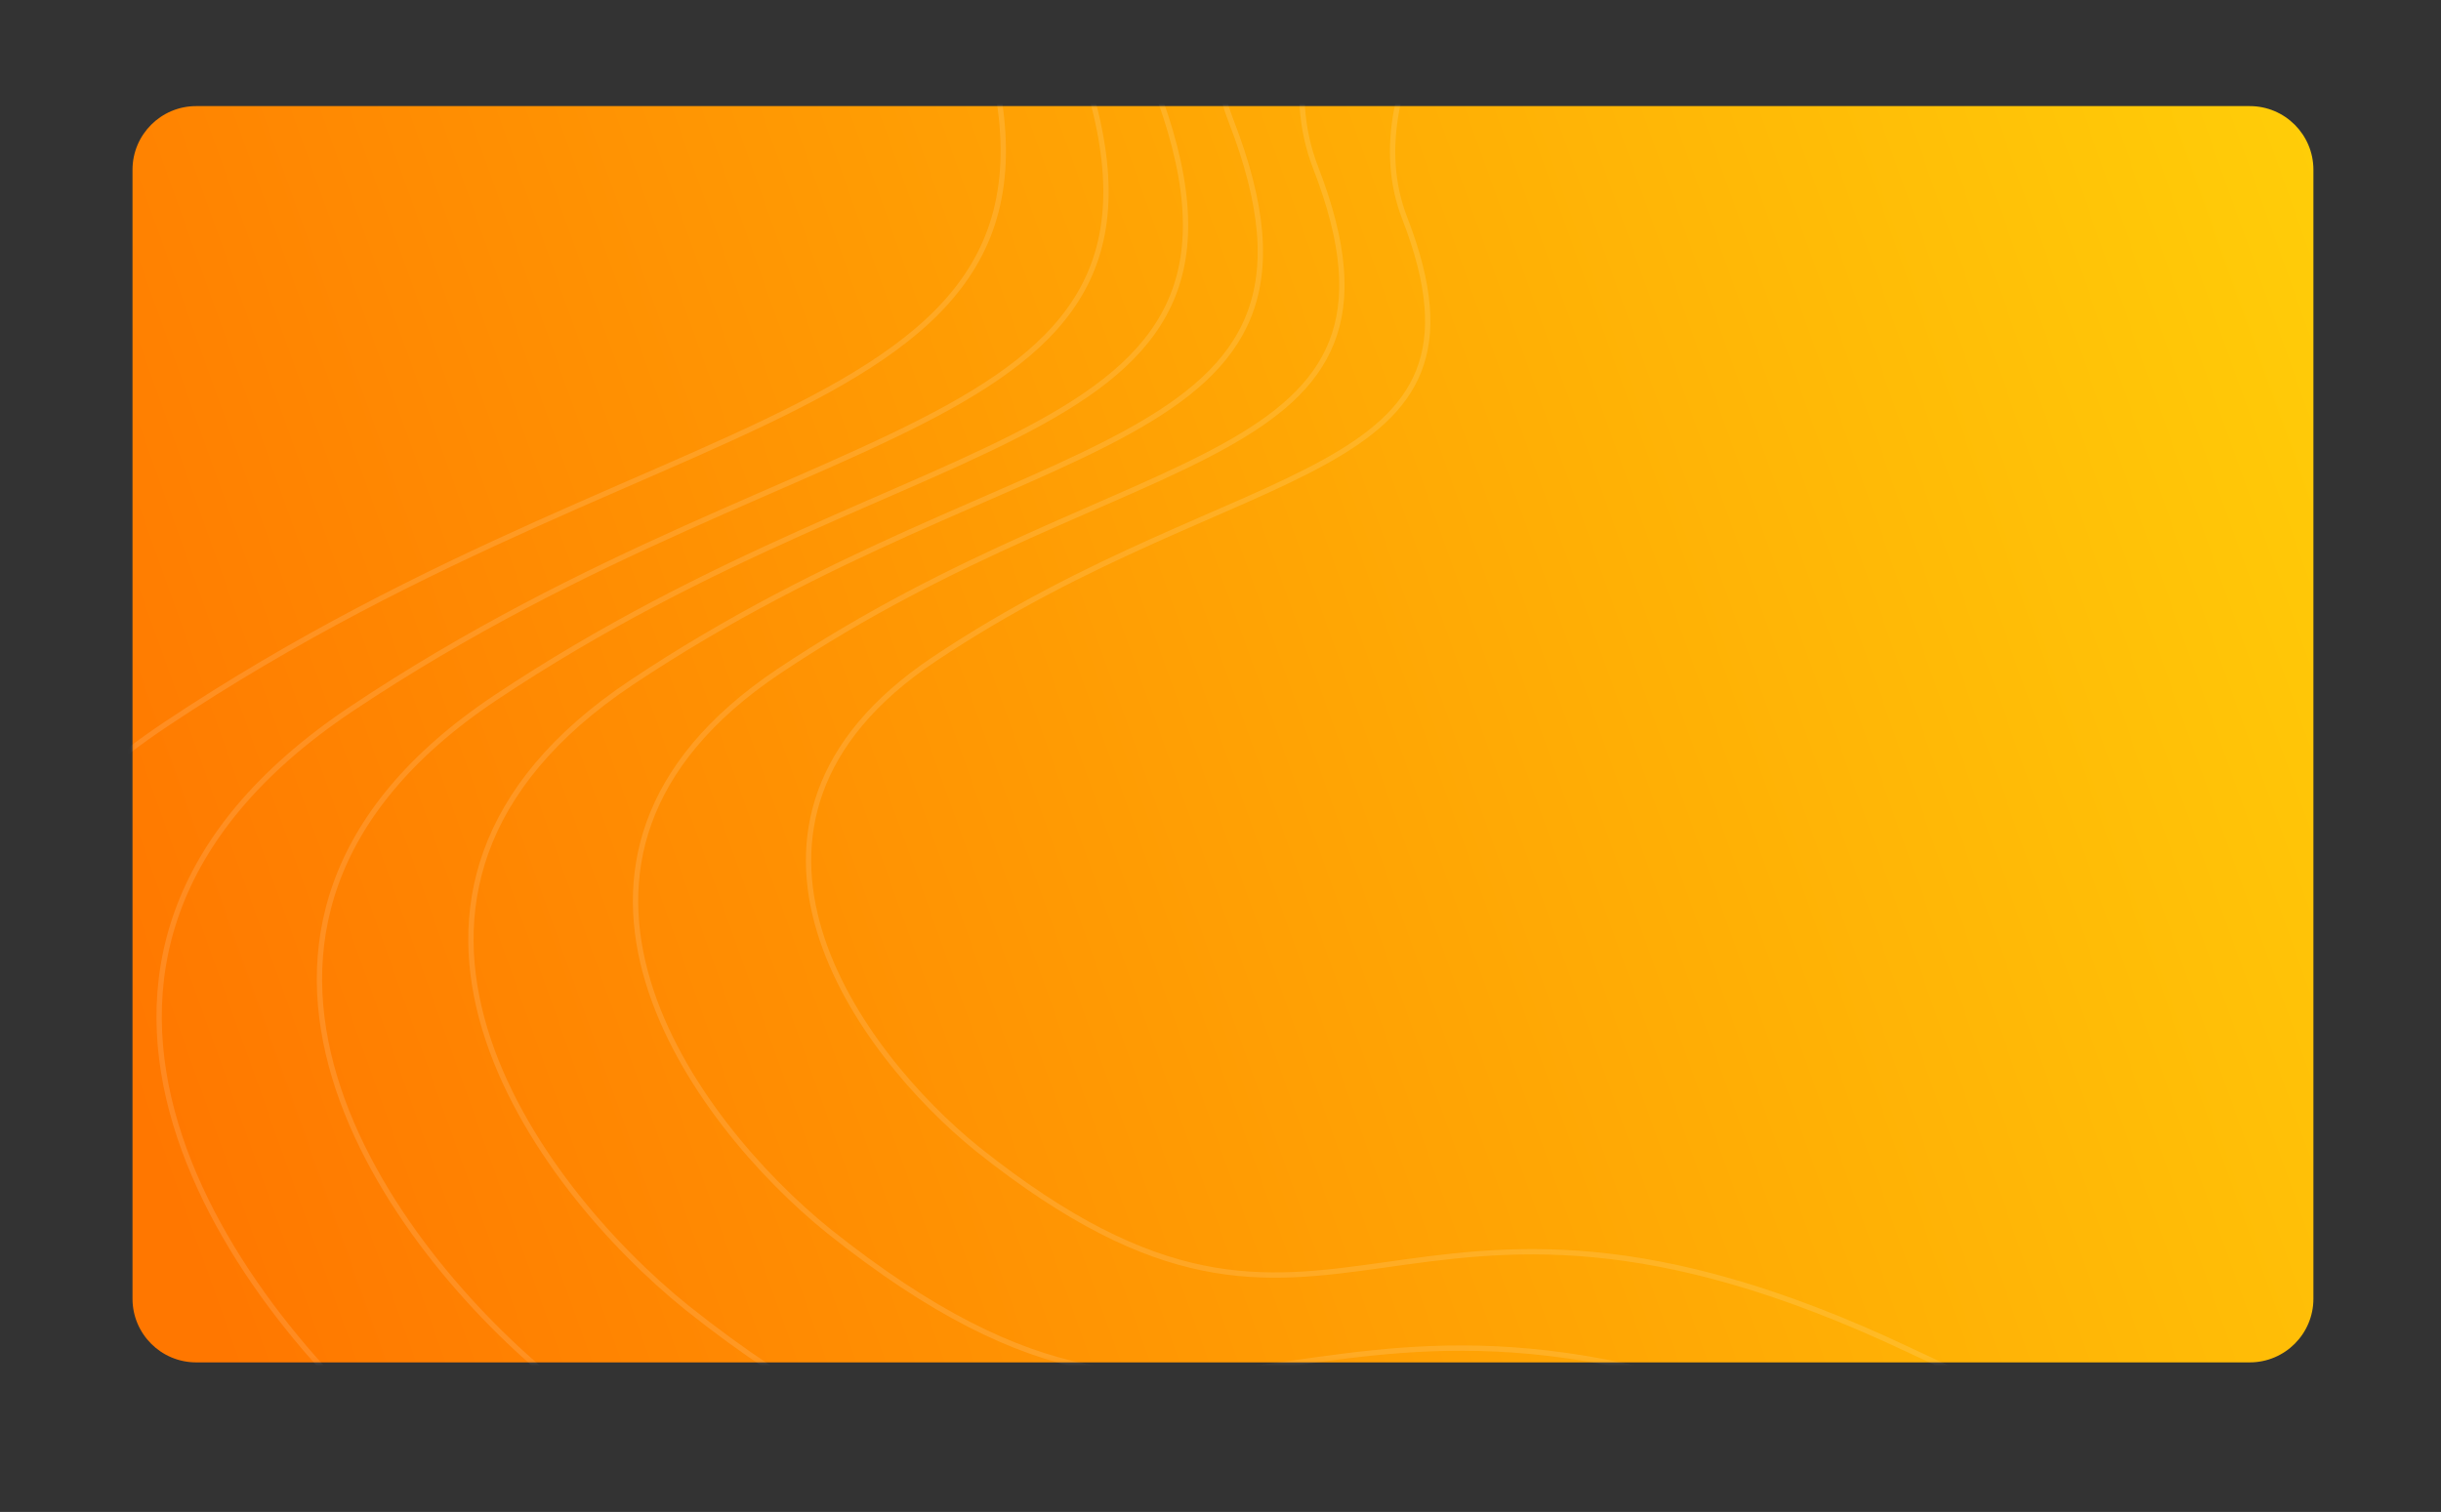 <svg width="460" height="285" viewBox="0 0 460 285" fill="none" xmlns="http://www.w3.org/2000/svg">
<rect x="0" y="0" width="460" height="285" fill="#333333" stroke="none"/>
<path d="M24.971 32C24.971 25.373 30.343 20 36.971 20H423.956C430.584 20 435.956 25.373 435.956 32V244.813C435.956 251.441 430.584 256.813 423.956 256.813H36.971C30.343 256.813 24.971 251.441 24.971 244.813V32Z" fill="url(#paint0_linear_1169_29)"/>
<mask id="mask0_1169_29" style="mask-type:alpha" maskUnits="userSpaceOnUse" x="24" y="20" width="412" height="237">
<path d="M24.971 32C24.971 25.373 30.343 20 36.971 20H423.956C430.584 20 435.956 25.373 435.956 32V244.813C435.956 251.441 430.584 256.813 423.956 256.813H36.971C30.343 256.813 24.971 251.441 24.971 244.813V32Z" fill="url(#paint1_linear_1169_29)"/>
</mask>
<g mask="url(#mask0_1169_29)">
<path d="M31.262 136.519C-47.784 189.273 7.628 262.977 45.214 293.235C161.431 385.69 175.051 277.959 342.899 357.236C510.746 436.514 477.097 380.723 689.658 112.954C902.22 -154.814 623.526 -151.69 589.391 -99.206C555.257 -46.721 493.667 -71.23 417.162 -152.062C340.657 -232.895 148.328 -90.348 181.688 -4.44C215.049 81.469 130.069 70.576 31.262 136.519Z" stroke="white" stroke-opacity="0.13"/>
<path d="M66.234 133.618C-4.988 181.203 44.953 247.707 78.826 275.01C183.562 358.439 195.821 261.245 347.08 332.792C498.338 404.338 468.009 353.999 659.516 112.445C851.023 -129.11 599.891 -126.328 569.138 -78.981C538.386 -31.633 482.884 -53.753 413.935 -126.691C344.986 -199.628 171.695 -71.047 201.767 6.464C231.839 83.976 155.261 74.137 66.234 133.618Z" stroke="white" stroke-opacity="0.13"/>
<path d="M93.361 131.52C28.215 174.998 73.882 235.74 104.859 260.677C200.639 336.873 211.864 248.087 350.194 313.423C488.524 378.759 460.792 332.78 635.974 112.1C811.155 -108.58 581.471 -106.005 553.34 -62.751C525.208 -19.496 474.449 -39.694 411.398 -106.312C348.347 -172.929 189.84 -55.451 217.333 15.35C244.827 86.151 174.792 77.174 93.361 131.52Z" stroke="white" stroke-opacity="0.13"/>
<path d="M118.966 128.685C59.586 168.343 101.219 223.76 129.458 246.512C216.773 316.032 226.998 235.036 353.1 294.652C479.201 354.268 453.918 312.32 613.588 111.015C773.258 -90.29 563.888 -87.961 538.248 -48.504C512.608 -9.046 466.337 -27.477 408.856 -88.255C351.376 -149.034 206.897 -41.875 231.965 22.717C257.033 87.309 193.191 79.113 118.966 128.685Z" stroke="white" stroke-opacity="0.13"/>
<path d="M146.804 126.504C93.671 162.033 130.936 211.701 156.211 232.094C234.358 294.406 243.497 221.824 356.353 275.267C469.209 328.71 446.577 291.115 589.437 110.742C732.296 -69.632 544.932 -67.575 521.992 -32.22C499.053 3.136 457.642 -13.387 406.195 -67.862C354.748 -122.336 225.47 -26.329 247.912 31.558C270.354 89.445 213.221 82.091 146.804 126.504Z" stroke="white" stroke-opacity="0.13"/>
<path d="M176.073 124.235C129.499 155.349 162.156 198.832 184.307 216.684C252.796 271.232 260.814 207.682 359.725 254.461C458.637 301.24 438.805 268.327 564.039 110.385C689.274 -47.557 525.051 -45.735 504.94 -14.777C484.83 16.181 448.536 1.719 403.449 -45.971C358.361 -93.66 245.039 -9.586 264.704 41.094C284.368 91.775 234.292 85.343 176.073 124.235Z" stroke="white" stroke-opacity="0.13"/>
</g>
<defs>
<linearGradient id="paint0_linear_1169_29" x1="435.956" y1="10.945" x2="9.135" y2="163.613" gradientUnits="userSpaceOnUse">
<stop stop-color="#FFCE08"/>
<stop offset="1" stop-color="#FF7700"/>
</linearGradient>
<linearGradient id="paint1_linear_1169_29" x1="419.207" y1="20" x2="10.265" y2="168.027" gradientUnits="userSpaceOnUse">
<stop stop-color="white"/>
<stop offset="0" stop-color="#F8F8FF"/>
<stop offset="1" stop-color="#F8F8FF"/>
</linearGradient>
</defs>
</svg>

